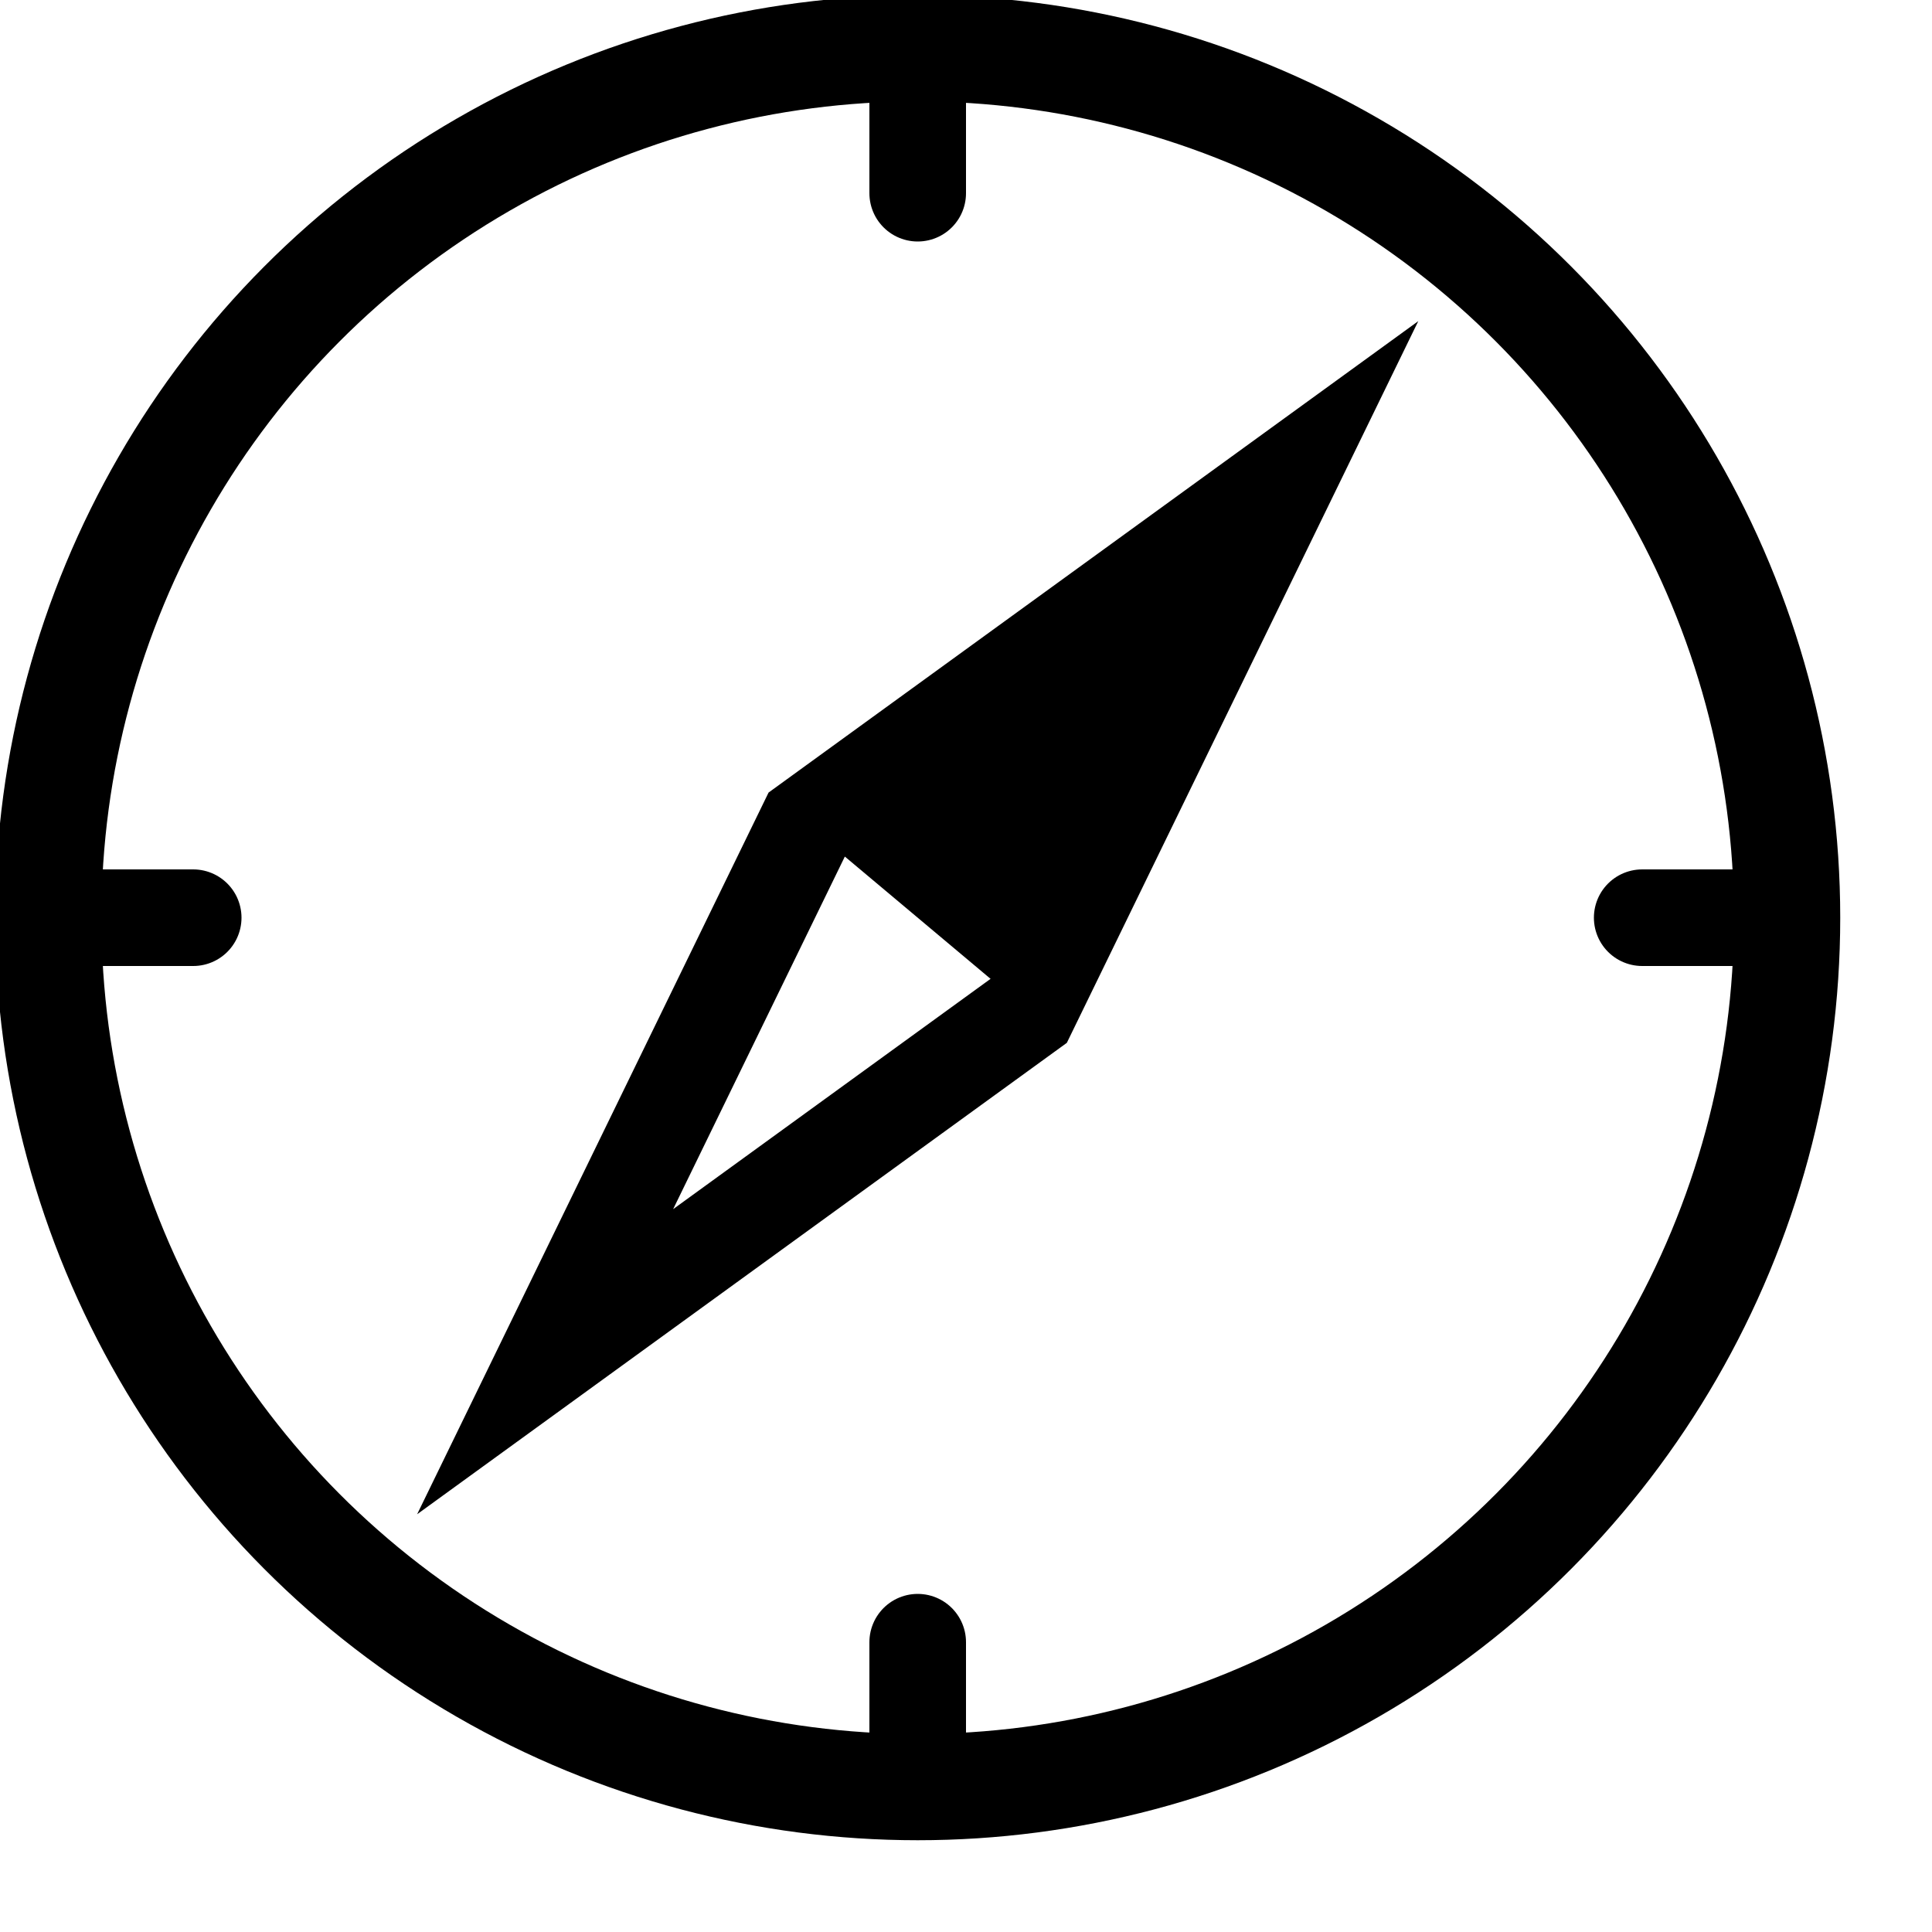 <svg xmlns="http://www.w3.org/2000/svg" width="20" height="20" viewBox="0 0 20 20" ratio="1">
    <circle fill="none" stroke="#000" stroke-width="1.1" cx="9.5" cy="9.5" r="9"></circle>
    <g transform="rotate(40,9.5,9.5)">
        <path d="m 9.5,3.5 -1.5,6 1.5,6 1.5,-6 z" fill="none" stroke="#000" stroke-linejoin="miter" stroke-miterlimit="8" />
        <path d="m 9.5,3.5 -1.5,6 3,0 z" fill="#000" />
    </g>
    <path fill="none" stroke="#000" stroke-linecap="round" d="M 9.5,0.5 9.5,2" />
    <path fill="none" stroke="#000" stroke-linecap="round" d="m 9.5,17 0,1.5" />
    <path fill="none" stroke="#000" stroke-linecap="round" d="M 0.5,9.5 2,9.5" />
    <path fill="none" stroke="#000" stroke-linecap="round" d="m 17,9.5 1.5,0" />
</svg>